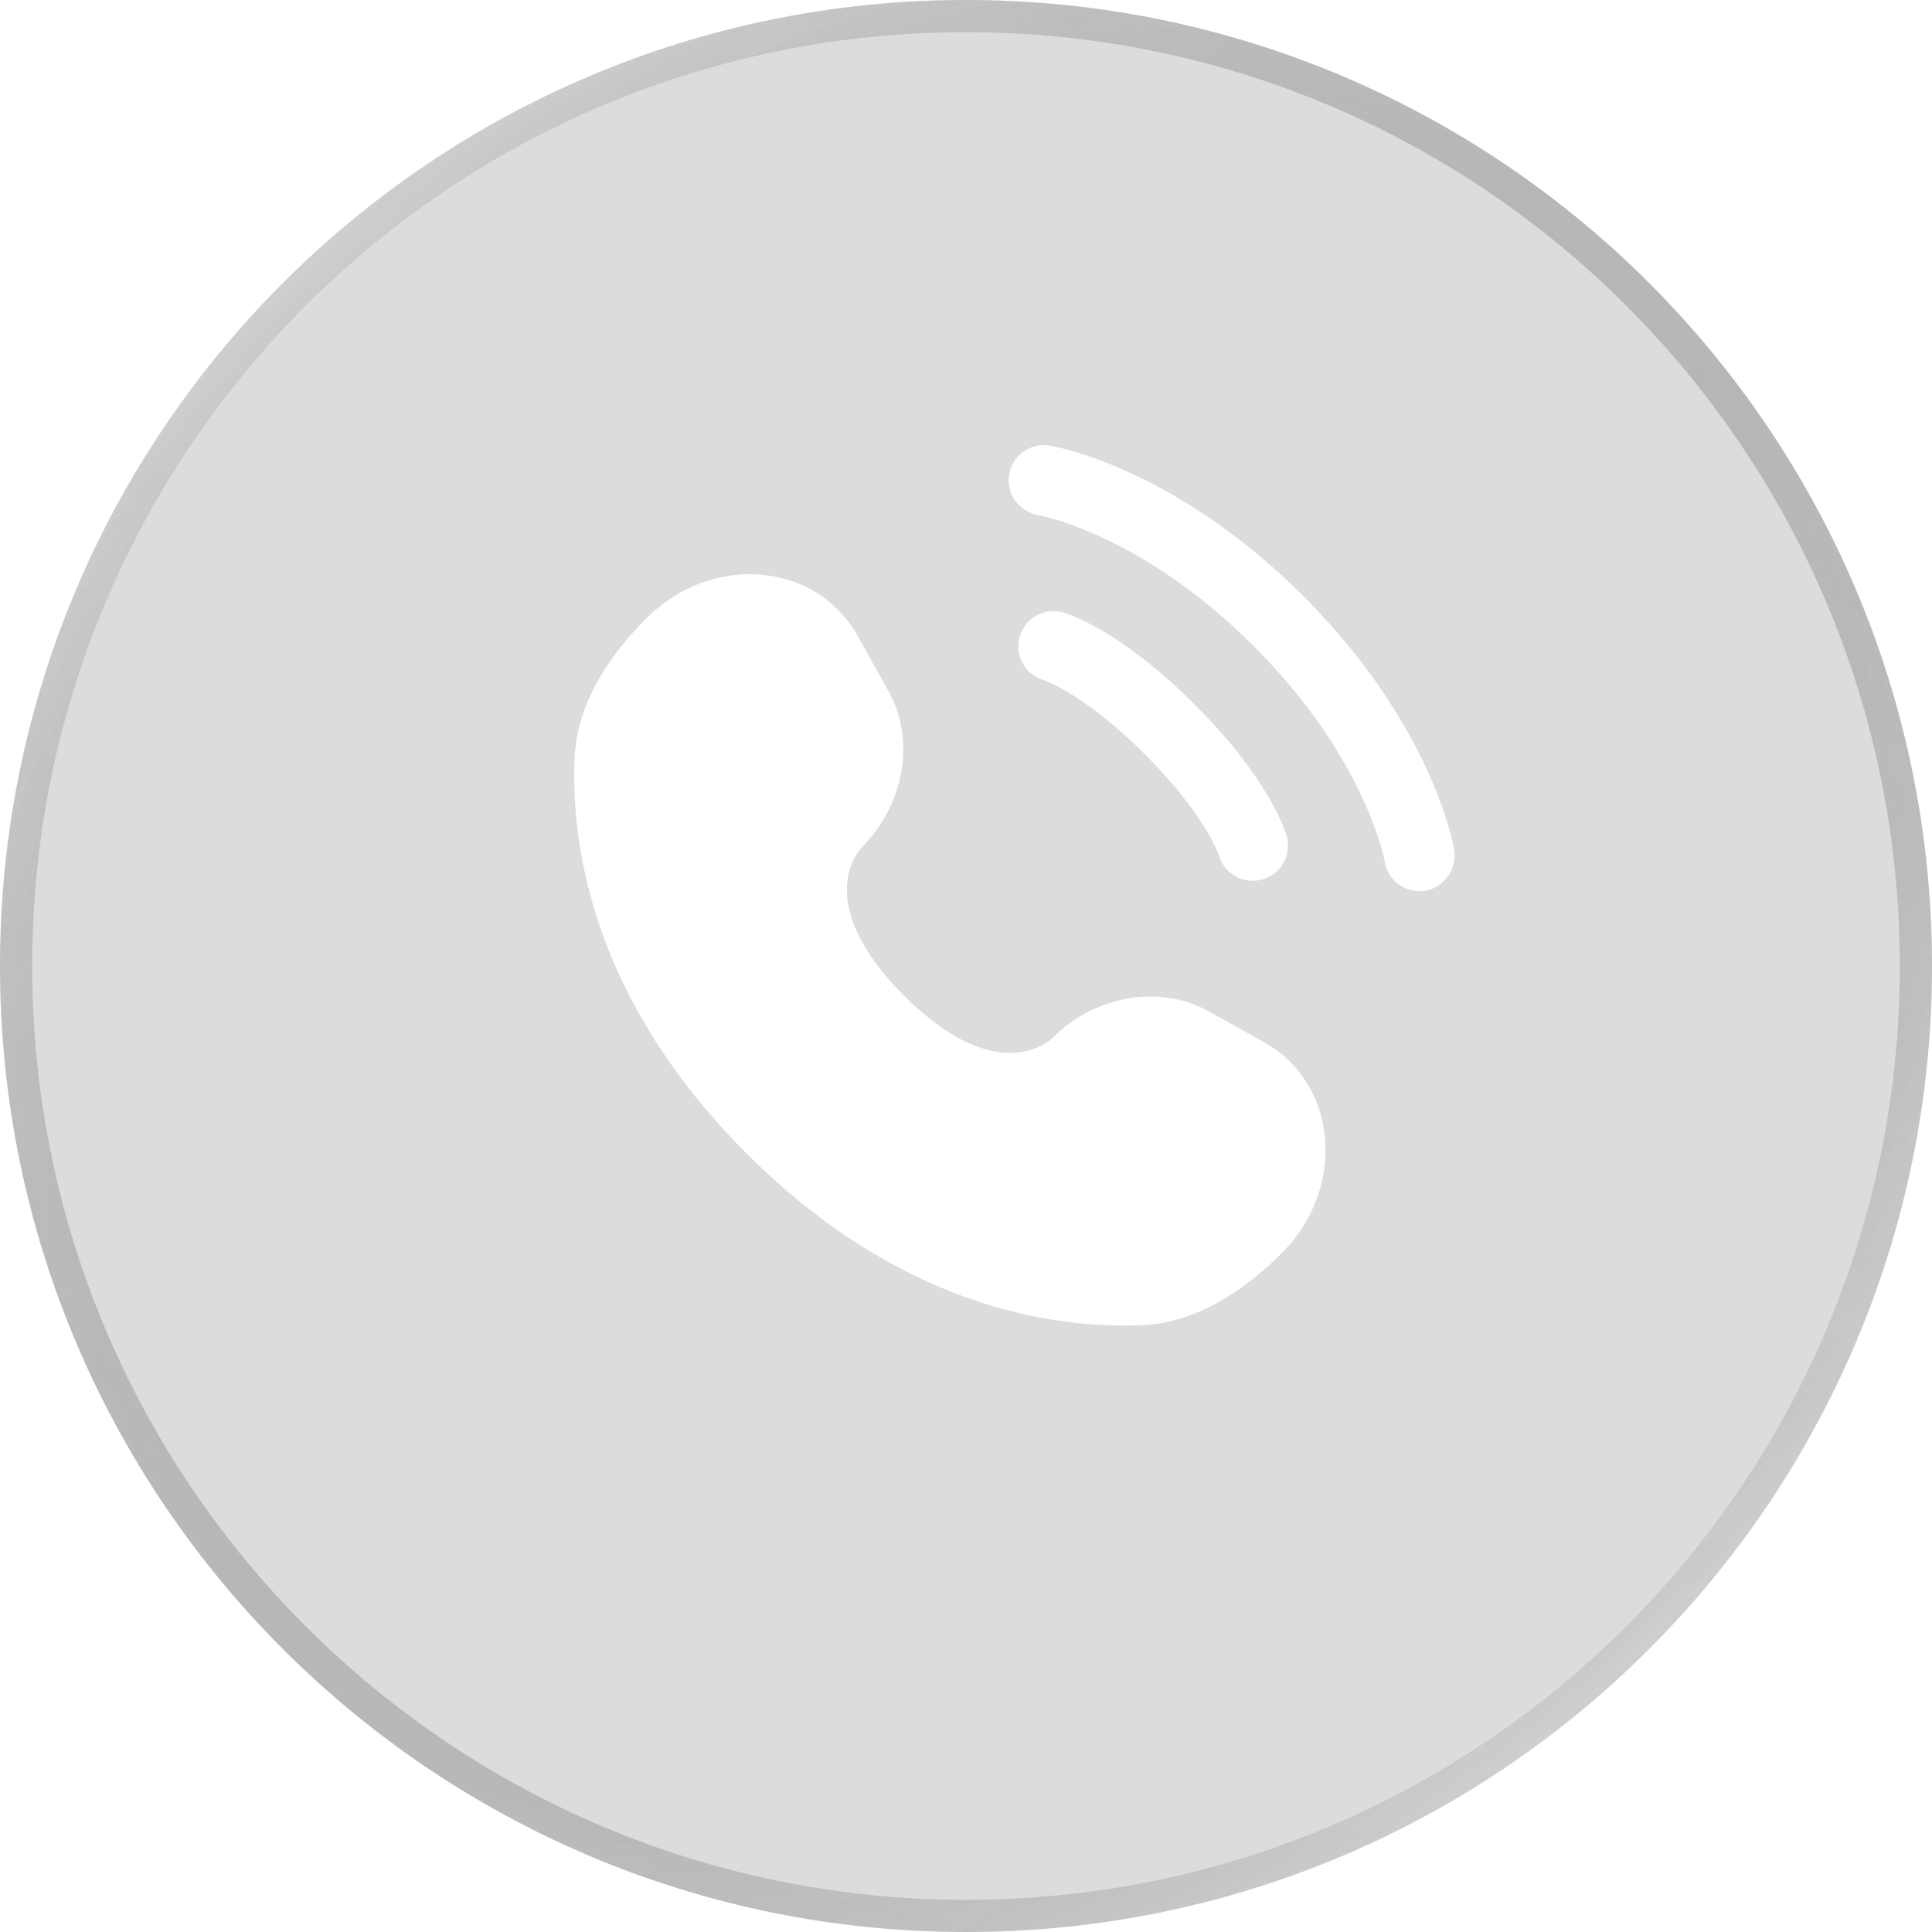 <svg width="60" height="60" viewBox="0 0 60 60" fill="none" xmlns="http://www.w3.org/2000/svg">
<g filter="url(#filter0_b_1_4131)">
<path d="M60 30C60 46.569 46.569 60 30 60C13.431 60 0 46.569 0 30C0 13.431 13.431 0 30 0C46.569 0 60 13.431 60 30Z" fill="url(#paint0_linear_1_4131)" fill-opacity="0.8"/>
<path d="M59.5 30C59.5 46.292 46.292 59.5 30 59.5C13.708 59.5 0.5 46.292 0.5 30C0.5 13.708 13.708 0.5 30 0.5C46.292 0.5 59.5 13.708 59.5 30Z" stroke="url(#paint1_radial_1_4131)" stroke-opacity="0.46"/>
<path d="M59.5 30C59.5 46.292 46.292 59.5 30 59.5C13.708 59.5 0.5 46.292 0.5 30C0.5 13.708 13.708 0.5 30 0.5C46.292 0.5 59.5 13.708 59.5 30Z" stroke="url(#paint2_radial_1_4131)" stroke-opacity="0.33"/>
<path d="M59.5 30C59.5 46.292 46.292 59.5 30 59.5C13.708 59.5 0.5 46.292 0.5 30C0.5 13.708 13.708 0.5 30 0.5C46.292 0.5 59.5 13.708 59.5 30Z" stroke="url(#paint3_radial_1_4131)"/>
</g>
<path d="M26.638 19.752L27.584 21.448C28.439 22.979 28.096 24.987 26.75 26.332C26.75 26.332 25.119 27.964 28.077 30.922C31.035 33.88 32.668 32.249 32.668 32.249C34.013 30.904 36.021 30.561 37.551 31.415L39.247 32.361C41.558 33.651 41.831 36.892 39.8 38.924C38.579 40.144 37.084 41.094 35.431 41.157C32.648 41.262 27.922 40.558 23.182 35.818C18.442 31.077 17.737 26.352 17.843 23.569C17.905 21.916 18.855 20.42 20.076 19.2C22.107 17.168 25.348 17.441 26.638 19.752Z" fill="white"/>
<path d="M31.337 14.742C31.433 14.146 31.997 13.741 32.593 13.838C32.63 13.845 32.749 13.867 32.811 13.881C32.936 13.908 33.109 13.951 33.326 14.014C33.758 14.14 34.363 14.348 35.089 14.681C36.542 15.347 38.475 16.512 40.482 18.518C42.488 20.524 43.653 22.458 44.319 23.911C44.652 24.637 44.86 25.241 44.986 25.674C45.049 25.89 45.091 26.064 45.119 26.189C45.133 26.251 45.143 26.301 45.15 26.338L45.159 26.383C45.255 26.979 44.854 27.566 44.258 27.663C43.663 27.759 43.103 27.357 43.004 26.763C43.001 26.747 42.993 26.704 42.984 26.664C42.966 26.583 42.935 26.455 42.886 26.286C42.787 25.947 42.615 25.443 42.331 24.823C41.762 23.582 40.74 21.87 38.935 20.065C37.13 18.26 35.417 17.238 34.177 16.669C33.556 16.384 33.053 16.213 32.714 16.114C32.545 16.065 32.332 16.016 32.251 15.998C31.657 15.899 31.241 15.336 31.337 14.742Z" fill="white"/>
<path fill-rule="evenodd" clip-rule="evenodd" d="M31.667 19.772C31.833 19.191 32.438 18.855 33.019 19.021L32.718 20.073C33.019 19.021 33.019 19.021 33.019 19.021L33.021 19.021L33.023 19.022L33.028 19.023L33.039 19.027L33.068 19.036C33.09 19.043 33.118 19.052 33.15 19.064C33.216 19.087 33.302 19.12 33.409 19.166C33.621 19.257 33.911 19.397 34.268 19.608C34.982 20.031 35.956 20.732 37.101 21.877C38.246 23.022 38.947 23.996 39.37 24.71C39.581 25.067 39.721 25.357 39.813 25.57C39.858 25.676 39.891 25.762 39.914 25.828C39.926 25.86 39.935 25.888 39.942 25.91L39.951 25.939L39.955 25.95L39.956 25.955L39.956 25.957C39.956 25.957 39.957 25.959 38.906 26.26L39.957 25.959C40.123 26.54 39.787 27.145 39.206 27.311C38.63 27.476 38.03 27.147 37.858 26.575L37.853 26.559C37.845 26.537 37.829 26.494 37.802 26.431C37.748 26.305 37.65 26.099 37.487 25.824C37.162 25.275 36.575 24.445 35.554 23.424C34.533 22.403 33.703 21.816 33.154 21.491C32.879 21.328 32.673 21.23 32.547 21.176C32.484 21.149 32.441 21.133 32.419 21.125L32.403 21.12C31.831 20.948 31.502 20.348 31.667 19.772Z" fill="white"/>
<defs>
<filter id="filter0_b_1_4131" x="-40" y="-40" width="140" height="140" filterUnits="userSpaceOnUse" color-interpolation-filters="sRGB">
<feFlood flood-opacity="0" result="BackgroundImageFix"/>
<feGaussianBlur in="BackgroundImageFix" stdDeviation="20"/>
<feComposite in2="SourceAlpha" operator="in" result="effect1_backgroundBlur_1_4131"/>
<feBlend mode="normal" in="SourceGraphic" in2="effect1_backgroundBlur_1_4131" result="shape"/>
</filter>
<linearGradient id="paint0_linear_1_4131" x1="6.332" y1="-4.545" x2="22.811" y2="76.808" gradientUnits="userSpaceOnUse">
<stop stop-color="#515151" stop-opacity="0.25"/>
<stop offset="1" stop-color="#515151" stop-opacity="0.25"/>
</linearGradient>
<radialGradient id="paint1_radial_1_4131" cx="0" cy="0" r="1" gradientUnits="userSpaceOnUse" gradientTransform="translate(73.374 138.182) rotate(-118.588) scale(170.643 85.45)">
<stop stop-color="white"/>
<stop offset="1" stop-color="white" stop-opacity="0"/>
</radialGradient>
<radialGradient id="paint2_radial_1_4131" cx="0" cy="0" r="1" gradientUnits="userSpaceOnUse" gradientTransform="translate(-11.747 -40.909) rotate(52.644) scale(128.134 67.071)">
<stop stop-color="white"/>
<stop offset="1" stop-color="white" stop-opacity="0"/>
</radialGradient>
<radialGradient id="paint3_radial_1_4131" cx="0" cy="0" r="1" gradientUnits="userSpaceOnUse" gradientTransform="translate(30 30) rotate(135.957) scale(45.742 34.166)">
<stop stop-color="white"/>
<stop offset="1" stop-color="#151515" stop-opacity="0"/>
</radialGradient>
</defs>
</svg>
